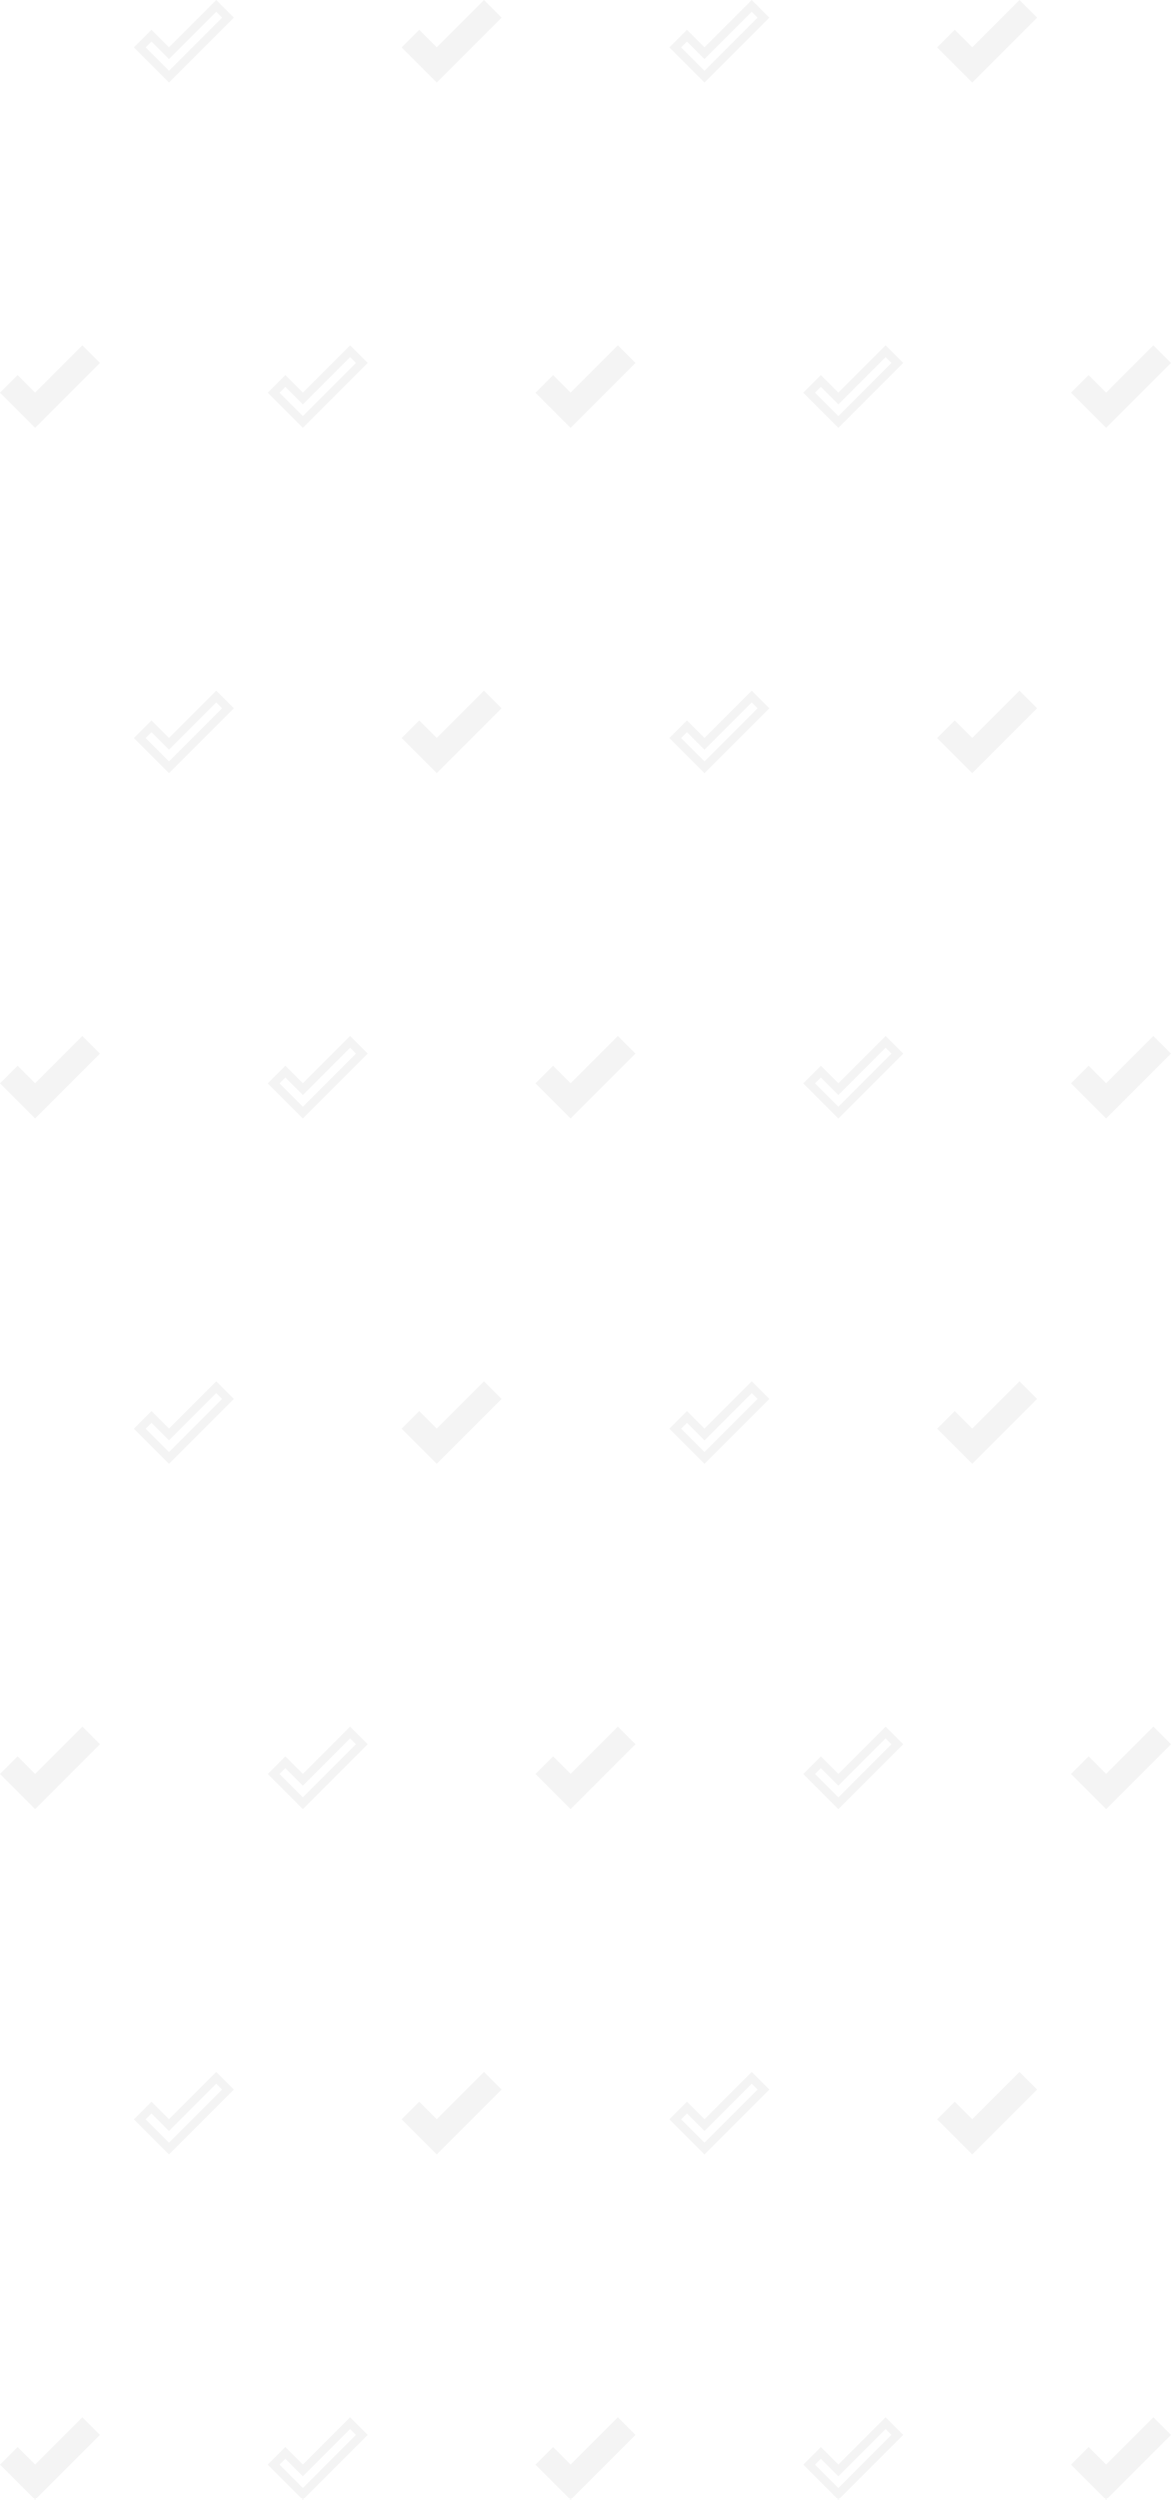 <svg xmlns="http://www.w3.org/2000/svg" width="363" height="774.58" viewBox="0 0 363 774.58"><g transform="translate(-25.5 -56.65)" opacity="0.7"><path d="M25.536,6.806l1.808,1.809L10.889,25.074,3.655,17.839,5.464,16.03l5.425,5.426L25.536,6.806m0-3.656L10.889,17.8,5.464,12.374,0,17.839,10.889,28.73,31,8.615Z" transform="translate(233 53.5)" opacity="0.06"/><path d="M25.536,6.806l1.808,1.809L10.889,25.074,3.655,17.839,5.464,16.03l5.425,5.426L25.536,6.806m0-3.656L10.889,17.8,5.464,12.374,0,17.839,10.889,28.73,31,8.615Z" transform="translate(233 267.5)" opacity="0.06"/><path d="M25.536,6.806l1.808,1.809L10.889,25.074,3.655,17.839,5.464,16.03l5.425,5.426L25.536,6.806m0-3.656L10.889,17.8,5.464,12.374,0,17.839,10.889,28.73,31,8.615Z" transform="translate(233 481.5)" opacity="0.06"/><path d="M25.536,6.806l1.808,1.809L10.889,25.074,3.655,17.839,5.464,16.03l5.425,5.426L25.536,6.806m0-3.656L10.889,17.8,5.464,12.374,0,17.839,10.889,28.73,31,8.615Z" transform="translate(233 695.5)" opacity="0.06"/><path d="M25.536,6.806l1.808,1.809L10.889,25.074,3.655,17.839,5.464,16.03l5.425,5.426L25.536,6.806m0-3.656L10.889,17.8,5.464,12.374,0,17.839,10.889,28.73,31,8.615Z" transform="translate(274.5 160.5)" opacity="0.06"/><path d="M25.536,6.806l1.808,1.809L10.889,25.074,3.655,17.839,5.464,16.03l5.425,5.426L25.536,6.806m0-3.656L10.889,17.8,5.464,12.374,0,17.839,10.889,28.73,31,8.615Z" transform="translate(274.5 374.5)" opacity="0.06"/><path d="M25.536,6.806l1.808,1.809L10.889,25.074,3.655,17.839,5.464,16.03l5.425,5.426L25.536,6.806m0-3.656L10.889,17.8,5.464,12.374,0,17.839,10.889,28.73,31,8.615Z" transform="translate(274.5 588.5)" opacity="0.06"/><path d="M25.536,6.806l1.808,1.809L10.889,25.074,3.655,17.839,5.464,16.03l5.425,5.426L25.536,6.806m0-3.656L10.889,17.8,5.464,12.374,0,17.839,10.889,28.73,31,8.615Z" transform="translate(274.5 802.5)" opacity="0.06"/><path d="M25.536,6.806l1.808,1.809L10.889,25.074,3.655,17.839,5.464,16.03l5.425,5.426L25.536,6.806m0-3.656L10.889,17.8,5.464,12.374,0,17.839,10.889,28.73,31,8.615Z" transform="translate(67 53.5)" opacity="0.06"/><path d="M25.536,6.806l1.808,1.809L10.889,25.074,3.655,17.839,5.464,16.03l5.425,5.426L25.536,6.806m0-3.656L10.889,17.8,5.464,12.374,0,17.839,10.889,28.73,31,8.615Z" transform="translate(67 267.5)" opacity="0.06"/><path d="M25.536,6.806l1.808,1.809L10.889,25.074,3.655,17.839,5.464,16.03l5.425,5.426L25.536,6.806m0-3.656L10.889,17.8,5.464,12.374,0,17.839,10.889,28.73,31,8.615Z" transform="translate(67 481.5)" opacity="0.06"/><path d="M25.536,6.806l1.808,1.809L10.889,25.074,3.655,17.839,5.464,16.03l5.425,5.426L25.536,6.806m0-3.656L10.889,17.8,5.464,12.374,0,17.839,10.889,28.73,31,8.615Z" transform="translate(67 695.5)" opacity="0.06"/><path d="M25.536,6.806l1.808,1.809L10.889,25.074,3.655,17.839,5.464,16.03l5.425,5.426L25.536,6.806m0-3.656L10.889,17.8,5.464,12.374,0,17.839,10.889,28.73,31,8.615Z" transform="translate(108.5 160.5)" opacity="0.06"/><path d="M25.536,6.806l1.808,1.809L10.889,25.074,3.655,17.839,5.464,16.03l5.425,5.426L25.536,6.806m0-3.656L10.889,17.8,5.464,12.374,0,17.839,10.889,28.73,31,8.615Z" transform="translate(108.5 374.5)" opacity="0.06"/><path d="M25.536,6.806l1.808,1.809L10.889,25.074,3.655,17.839,5.464,16.03l5.425,5.426L25.536,6.806m0-3.656L10.889,17.8,5.464,12.374,0,17.839,10.889,28.73,31,8.615Z" transform="translate(108.5 588.5)" opacity="0.06"/><path d="M25.536,6.806l1.808,1.809L10.889,25.074,3.655,17.839,5.464,16.03l5.425,5.426L25.536,6.806m0-3.656L10.889,17.8,5.464,12.374,0,17.839,10.889,28.73,31,8.615Z" transform="translate(108.5 802.5)" opacity="0.06"/><g transform="translate(127 -320.35)" opacity="0.06"><path d="M25.536,6.805l1.808,1.808L10.889,25.07,3.655,17.836l1.808-1.808,5.425,5.425L25.536,6.805m0-3.655L10.889,17.8,5.464,12.372,0,17.836,10.889,28.725,31,8.614Z" transform="translate(189 373.85)"/><path d="M678-3655.516l6.9,7.458,16.271-15.593" transform="translate(-485.087 4045.643)" fill="none" stroke="#000" stroke-width="5"/></g><g transform="translate(127 -106.35)" opacity="0.06"><path d="M25.536,6.805l1.808,1.808L10.889,25.07,3.655,17.836l1.808-1.808,5.425,5.425L25.536,6.805m0-3.655L10.889,17.8,5.464,12.372,0,17.836,10.889,28.725,31,8.614Z" transform="translate(189 373.85)"/><path d="M678-3655.516l6.9,7.458,16.271-15.593" transform="translate(-485.087 4045.643)" fill="none" stroke="#000" stroke-width="5"/></g><g transform="translate(127 107.65)" opacity="0.06"><path d="M25.536,6.805l1.808,1.808L10.889,25.07,3.655,17.836l1.808-1.808,5.425,5.425L25.536,6.805m0-3.655L10.889,17.8,5.464,12.372,0,17.836,10.889,28.725,31,8.614Z" transform="translate(189 373.85)"/><path d="M678-3655.516l6.9,7.458,16.271-15.593" transform="translate(-485.087 4045.643)" fill="none" stroke="#000" stroke-width="5"/></g><g transform="translate(127 321.65)" opacity="0.06"><path d="M25.536,6.805l1.808,1.808L10.889,25.07,3.655,17.836l1.808-1.808,5.425,5.425L25.536,6.805m0-3.655L10.889,17.8,5.464,12.372,0,17.836,10.889,28.725,31,8.614Z" transform="translate(189 373.85)"/><path d="M678-3655.516l6.9,7.458,16.271-15.593" transform="translate(-485.087 4045.643)" fill="none" stroke="#000" stroke-width="5"/></g><g transform="translate(168.5 -213.35)" opacity="0.06"><path d="M25.536,6.805l1.808,1.808L10.889,25.07,3.655,17.836l1.808-1.808,5.425,5.425L25.536,6.805m0-3.655L10.889,17.8,5.464,12.372,0,17.836,10.889,28.725,31,8.614Z" transform="translate(189 373.85)"/><path d="M678-3655.516l6.9,7.458,16.271-15.593" transform="translate(-485.087 4045.643)" fill="none" stroke="#000" stroke-width="5"/></g><g transform="translate(168.5 0.65)" opacity="0.06"><path d="M25.536,6.805l1.808,1.808L10.889,25.07,3.655,17.836l1.808-1.808,5.425,5.425L25.536,6.805m0-3.655L10.889,17.8,5.464,12.372,0,17.836,10.889,28.725,31,8.614Z" transform="translate(189 373.85)"/><path d="M678-3655.516l6.9,7.458,16.271-15.593" transform="translate(-485.087 4045.643)" fill="none" stroke="#000" stroke-width="5"/></g><g transform="translate(168.5 214.65)" opacity="0.06"><path d="M25.536,6.805l1.808,1.808L10.889,25.07,3.655,17.836l1.808-1.808,5.425,5.425L25.536,6.805m0-3.655L10.889,17.8,5.464,12.372,0,17.836,10.889,28.725,31,8.614Z" transform="translate(189 373.85)"/><path d="M678-3655.516l6.9,7.458,16.271-15.593" transform="translate(-485.087 4045.643)" fill="none" stroke="#000" stroke-width="5"/></g><g transform="translate(168.5 428.65)" opacity="0.06"><path d="M25.536,6.805l1.808,1.808L10.889,25.07,3.655,17.836l1.808-1.808,5.425,5.425L25.536,6.805m0-3.655L10.889,17.8,5.464,12.372,0,17.836,10.889,28.725,31,8.614Z" transform="translate(189 373.85)"/><path d="M678-3655.516l6.9,7.458,16.271-15.593" transform="translate(-485.087 4045.643)" fill="none" stroke="#000" stroke-width="5"/></g><g transform="translate(-39 -320.35)" opacity="0.06"><path d="M25.536,6.805l1.808,1.808L10.889,25.07,3.655,17.836l1.808-1.808,5.425,5.425L25.536,6.805m0-3.655L10.889,17.8,5.464,12.372,0,17.836,10.889,28.725,31,8.614Z" transform="translate(189 373.85)"/><path d="M678-3655.516l6.9,7.458,16.271-15.593" transform="translate(-485.087 4045.643)" fill="none" stroke="#000" stroke-width="5"/></g><g transform="translate(-39 -106.35)" opacity="0.06"><path d="M25.536,6.805l1.808,1.808L10.889,25.07,3.655,17.836l1.808-1.808,5.425,5.425L25.536,6.805m0-3.655L10.889,17.8,5.464,12.372,0,17.836,10.889,28.725,31,8.614Z" transform="translate(189 373.85)"/><path d="M678-3655.516l6.9,7.458,16.271-15.593" transform="translate(-485.087 4045.643)" fill="none" stroke="#000" stroke-width="5"/></g><g transform="translate(-39 107.65)" opacity="0.06"><path d="M25.536,6.805l1.808,1.808L10.889,25.07,3.655,17.836l1.808-1.808,5.425,5.425L25.536,6.805m0-3.655L10.889,17.8,5.464,12.372,0,17.836,10.889,28.725,31,8.614Z" transform="translate(189 373.85)"/><path d="M678-3655.516l6.9,7.458,16.271-15.593" transform="translate(-485.087 4045.643)" fill="none" stroke="#000" stroke-width="5"/></g><g transform="translate(-39 321.65)" opacity="0.06"><path d="M25.536,6.805l1.808,1.808L10.889,25.07,3.655,17.836l1.808-1.808,5.425,5.425L25.536,6.805m0-3.655L10.889,17.8,5.464,12.372,0,17.836,10.889,28.725,31,8.614Z" transform="translate(189 373.85)"/><path d="M678-3655.516l6.9,7.458,16.271-15.593" transform="translate(-485.087 4045.643)" fill="none" stroke="#000" stroke-width="5"/></g><g transform="translate(2.5 -213.35)" opacity="0.06"><path d="M25.536,6.805l1.808,1.808L10.889,25.07,3.655,17.836l1.808-1.808,5.425,5.425L25.536,6.805m0-3.655L10.889,17.8,5.464,12.372,0,17.836,10.889,28.725,31,8.614Z" transform="translate(189 373.85)"/><path d="M678-3655.516l6.9,7.458,16.271-15.593" transform="translate(-485.087 4045.643)" fill="none" stroke="#000" stroke-width="5"/></g><g transform="translate(2.5 0.65)" opacity="0.06"><path d="M25.536,6.805l1.808,1.808L10.889,25.07,3.655,17.836l1.808-1.808,5.425,5.425L25.536,6.805m0-3.655L10.889,17.8,5.464,12.372,0,17.836,10.889,28.725,31,8.614Z" transform="translate(189 373.85)"/><path d="M678-3655.516l6.9,7.458,16.271-15.593" transform="translate(-485.087 4045.643)" fill="none" stroke="#000" stroke-width="5"/></g><g transform="translate(2.5 214.65)" opacity="0.06"><path d="M25.536,6.805l1.808,1.808L10.889,25.07,3.655,17.836l1.808-1.808,5.425,5.425L25.536,6.805m0-3.655L10.889,17.8,5.464,12.372,0,17.836,10.889,28.725,31,8.614Z" transform="translate(189 373.85)"/><path d="M678-3655.516l6.9,7.458,16.271-15.593" transform="translate(-485.087 4045.643)" fill="none" stroke="#000" stroke-width="5"/></g><g transform="translate(2.5 428.65)" opacity="0.06"><path d="M25.536,6.805l1.808,1.808L10.889,25.07,3.655,17.836l1.808-1.808,5.425,5.425L25.536,6.805m0-3.655L10.889,17.8,5.464,12.372,0,17.836,10.889,28.725,31,8.614Z" transform="translate(189 373.85)"/><path d="M678-3655.516l6.9,7.458,16.271-15.593" transform="translate(-485.087 4045.643)" fill="none" stroke="#000" stroke-width="5"/></g><g transform="translate(-163.5 -213.35)" opacity="0.06"><path d="M25.536,6.805l1.808,1.808L10.889,25.07,3.655,17.836l1.808-1.808,5.425,5.425L25.536,6.805m0-3.655L10.889,17.8,5.464,12.372,0,17.836,10.889,28.725,31,8.614Z" transform="translate(189 373.85)"/><path d="M678-3655.516l6.9,7.458,16.271-15.593" transform="translate(-485.087 4045.643)" fill="none" stroke="#000" stroke-width="5"/></g><g transform="translate(-163.5 0.65)" opacity="0.06"><path d="M25.536,6.805l1.808,1.808L10.889,25.07,3.655,17.836l1.808-1.808,5.425,5.425L25.536,6.805m0-3.655L10.889,17.8,5.464,12.372,0,17.836,10.889,28.725,31,8.614Z" transform="translate(189 373.85)"/><path d="M678-3655.516l6.9,7.458,16.271-15.593" transform="translate(-485.087 4045.643)" fill="none" stroke="#000" stroke-width="5"/></g><g transform="translate(-163.5 214.65)" opacity="0.06"><path d="M25.536,6.805l1.808,1.808L10.889,25.07,3.655,17.836l1.808-1.808,5.425,5.425L25.536,6.805m0-3.655L10.889,17.8,5.464,12.372,0,17.836,10.889,28.725,31,8.614Z" transform="translate(189 373.85)"/><path d="M678-3655.516l6.9,7.458,16.271-15.593" transform="translate(-485.087 4045.643)" fill="none" stroke="#000" stroke-width="5"/></g><g transform="translate(-163.5 428.65)" opacity="0.06"><path d="M25.536,6.805l1.808,1.808L10.889,25.07,3.655,17.836l1.808-1.808,5.425,5.425L25.536,6.805m0-3.655L10.889,17.8,5.464,12.372,0,17.836,10.889,28.725,31,8.614Z" transform="translate(189 373.85)"/><path d="M678-3655.516l6.9,7.458,16.271-15.593" transform="translate(-485.087 4045.643)" fill="none" stroke="#000" stroke-width="5"/></g></g></svg>